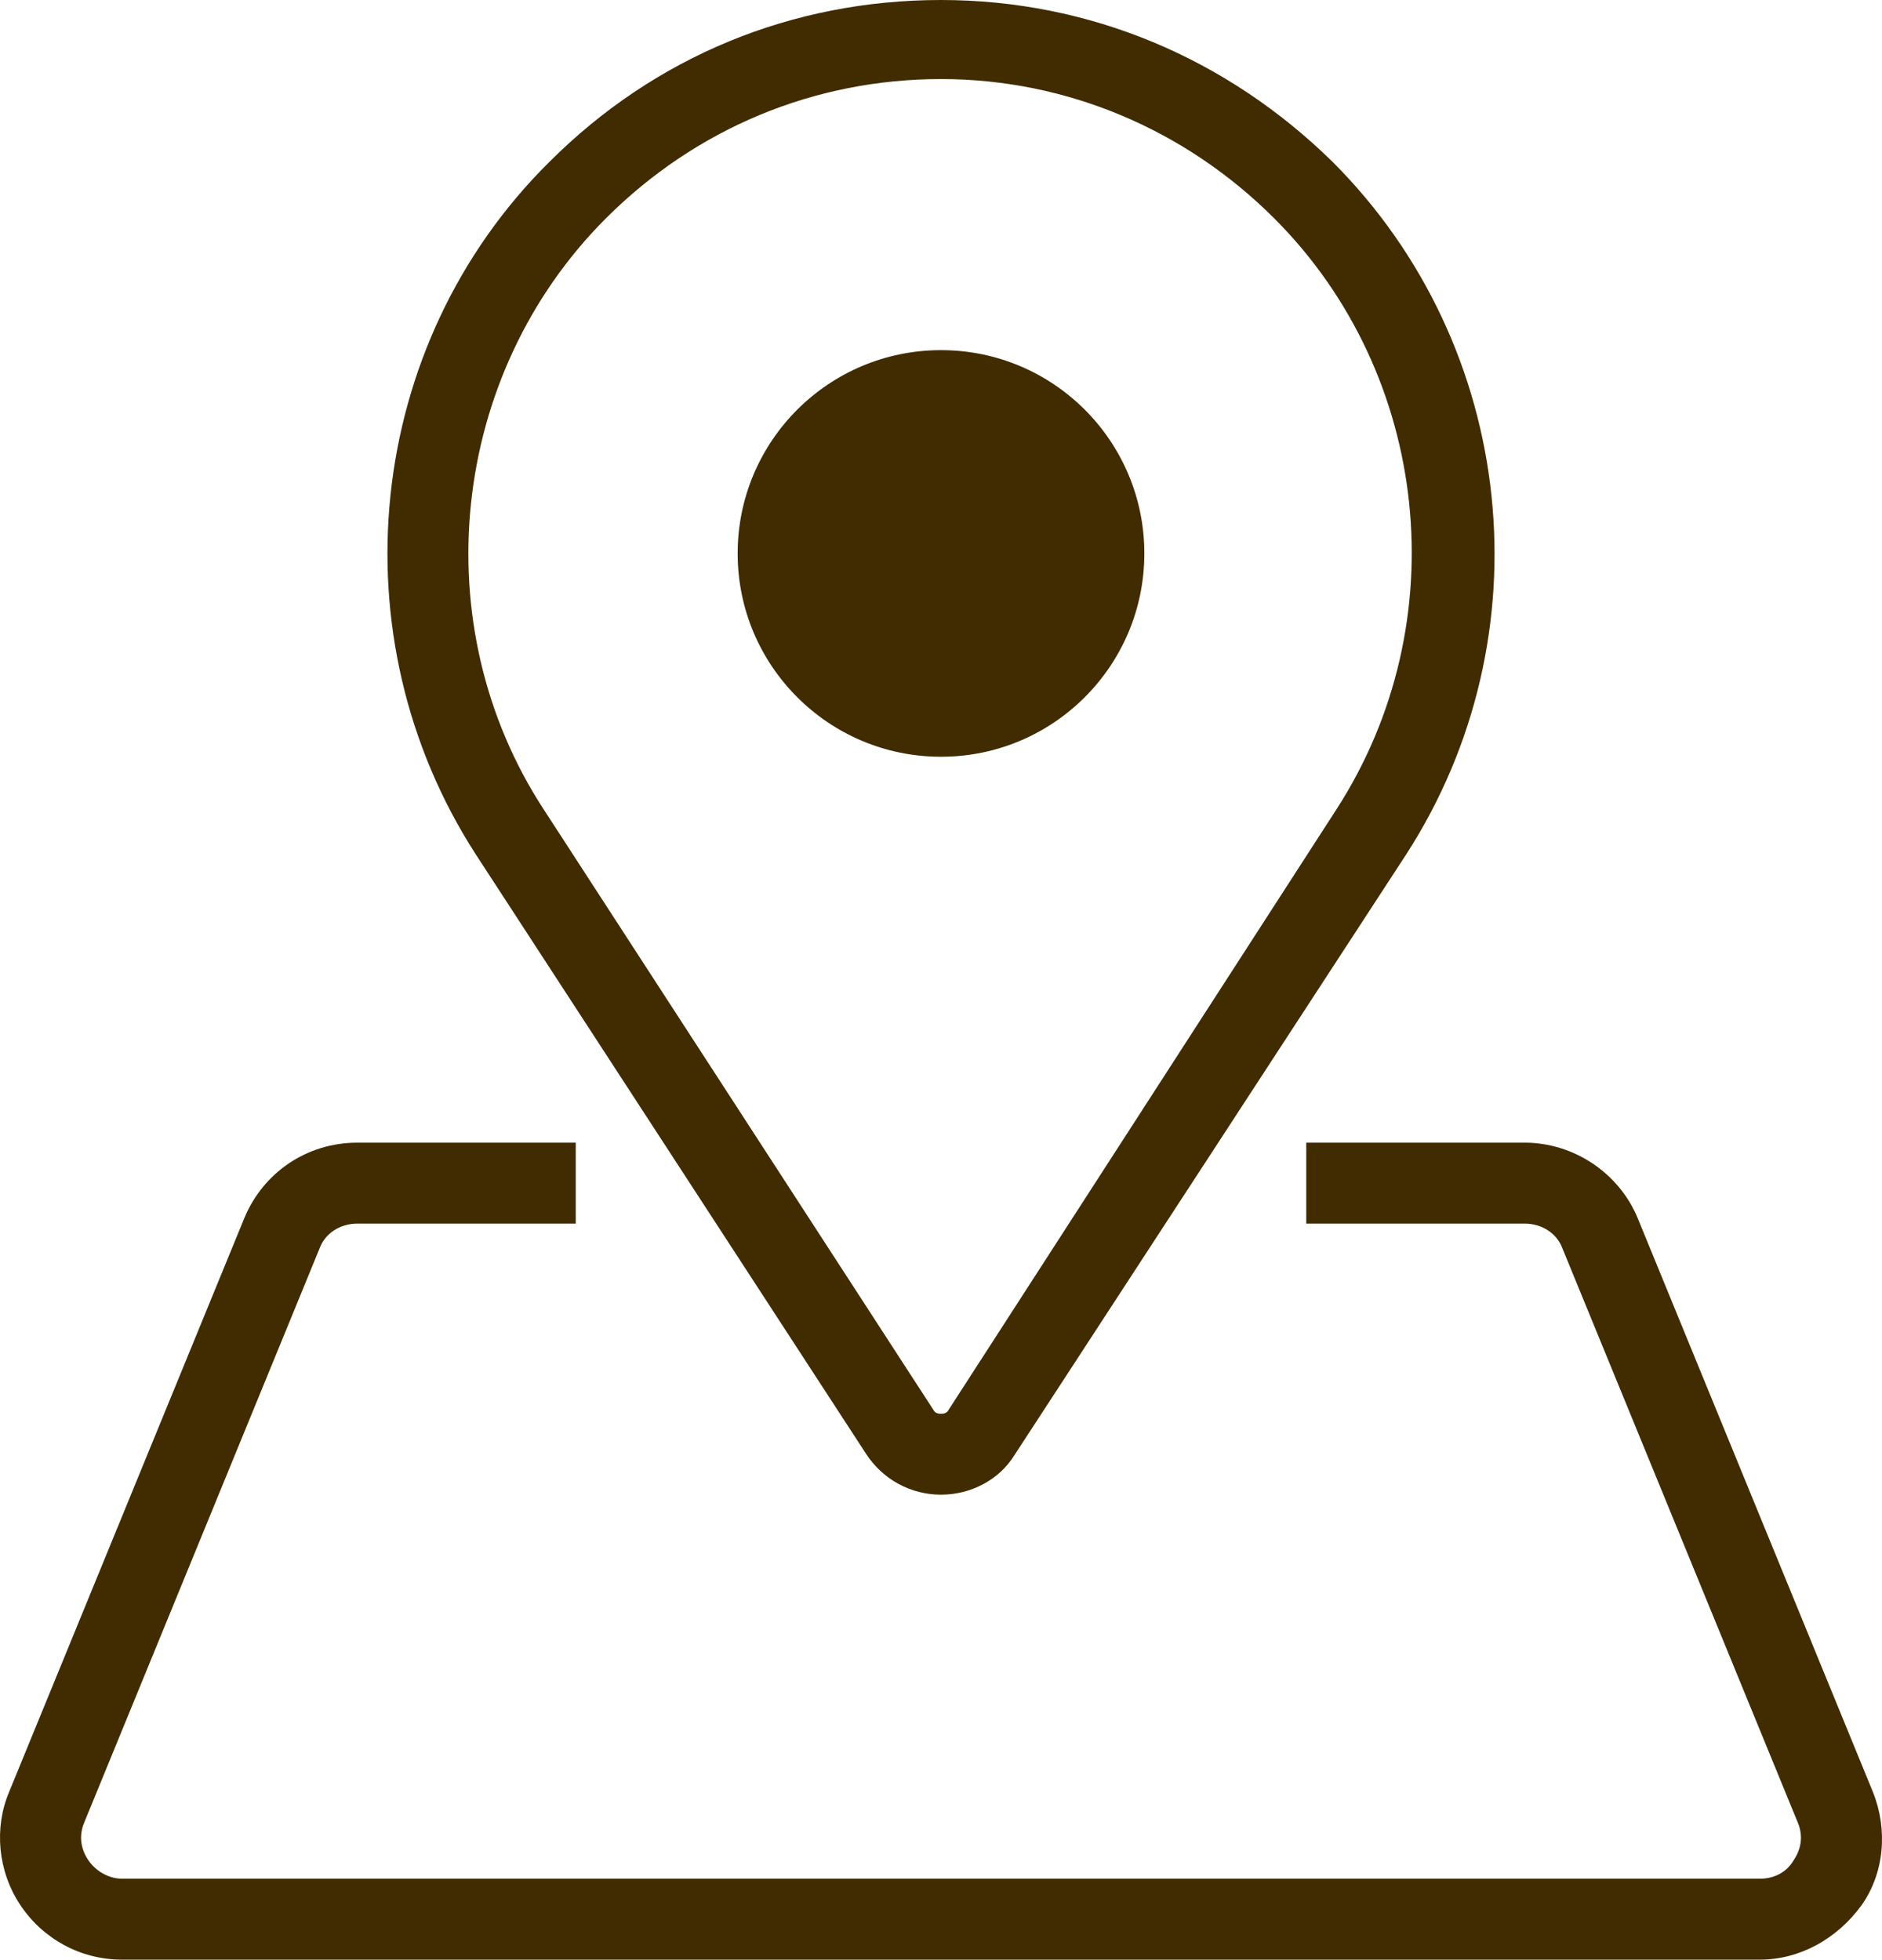 <?xml version="1.0" encoding="UTF-8" standalone="no"?>
<svg
   xmlns:dc="http://purl.org/dc/elements/1.1/"
   xmlns:cc="http://creativecommons.org/ns#"
   xmlns:rdf="http://www.w3.org/1999/02/22-rdf-syntax-ns#"
   xmlns:svg="http://www.w3.org/2000/svg"
   xmlns="http://www.w3.org/2000/svg"
   xmlns:sodipodi="http://sodipodi.sourceforge.net/DTD/sodipodi-0.dtd"
   xmlns:inkscape="http://www.inkscape.org/namespaces/inkscape"
   version="1.1"
   id="Layer_1"
   x="0px"
   y="0px"
   viewBox="0 0 99.96 104.1"
   xml:space="preserve"
   sodipodi:docname="attractions.svg"
   width="99.96"
   height="104.1"
   inkscape:version="1.0.1 (3bc2e813f5, 2020-09-07)"><defs
   id="defs15" /><sodipodi:namedview
   pagecolor="#ffffff"
   bordercolor="#666666"
   borderopacity="1"
   objecttolerance="10"
   gridtolerance="10"
   guidetolerance="10"
   inkscape:pageopacity="0"
   inkscape:pageshadow="2"
   inkscape:window-width="1366"
   inkscape:window-height="705"
   id="namedview13"
   showgrid="false"
   fit-margin-top="0"
   fit-margin-left="0"
   fit-margin-right="0"
   fit-margin-bottom="0"
   inkscape:zoom="2.4208586"
   inkscape:cx="20.919586"
   inkscape:cy="53.391354"
   inkscape:window-x="0"
   inkscape:window-y="0"
   inkscape:window-maximized="1"
   inkscape:current-layer="g10"
   inkscape:document-rotation="0" />
<style
   type="text/css"
   id="style2">
	.st0{fill:#B99859;}
	.st1{fill:#FFFFFF;}
	.st2{fill:none;stroke:#B99859;stroke-width:4;stroke-linecap:round;stroke-linejoin:round;}
</style>
<g
   id="g10"
   transform="translate(-21.62,-20)">
	<path
   class="st0"
   d="m 71.6,99.4 c -1.6,0 -3.1,-0.8 -4,-2.2 L 46.9,65.4 C 39.4,53.8 41,38.3 50.8,28.6 56.4,23 63.7,20 71.6,20 c 7.9,0 15.2,3.1 20.8,8.6 9.8,9.8 11.4,25.2 3.9,36.8 L 75.5,97.3 c -0.8,1.3 -2.3,2.1 -3.9,2.1 z m 0,-75.2 c -6.7,0 -13,2.6 -17.8,7.4 -8.3,8.3 -9.7,21.6 -3.3,31.4 l 20.7,31.9 c 0.1,0.2 0.3,0.2 0.4,0.2 0.1,0 0.3,0 0.4,-0.2 L 92.6,63 c 6.4,-9.9 5,-23.1 -3.3,-31.4 -4.7,-4.7 -11,-7.4 -17.7,-7.4 z"
   id="path4"
   style="fill:#402c00;fill-opacity:1" />
	<circle
   class="st0"
   cx="71.6"
   cy="49.4"
   r="10.8"
   id="circle6"
   style="fill:#402c00;fill-opacity:1" />
	<path
   class="st0"
   d="m 115.1,124.1 h -87 c -2.2,0 -4.2,-1.1 -5.4,-2.9 -1.2,-1.8 -1.4,-4.1 -0.6,-6 L 34.6,84.7 c 1,-2.4 3.3,-4 6,-4 H 52.2 V 85 H 40.6 c -0.9,0 -1.7,0.5 -2,1.3 l -12.5,30.5 c -0.3,0.7 -0.2,1.4 0.2,2 0.4,0.6 1.1,1 1.8,1 h 87 c 0.7,0 1.4,-0.3 1.8,-1 0.4,-0.6 0.5,-1.3 0.2,-2 L 104.6,86.3 c -0.3,-0.8 -1.1,-1.3 -2,-1.3 H 91 v -4.3 h 11.6 c 2.6,0 5,1.6 6,4 l 12.5,30.5 c 0.8,2 0.6,4.3 -0.6,6 -1.3,1.8 -3.3,2.9 -5.4,2.9 z"
   id="path8"
   style="fill:#402c00;fill-opacity:1" />
</g>
</svg>
